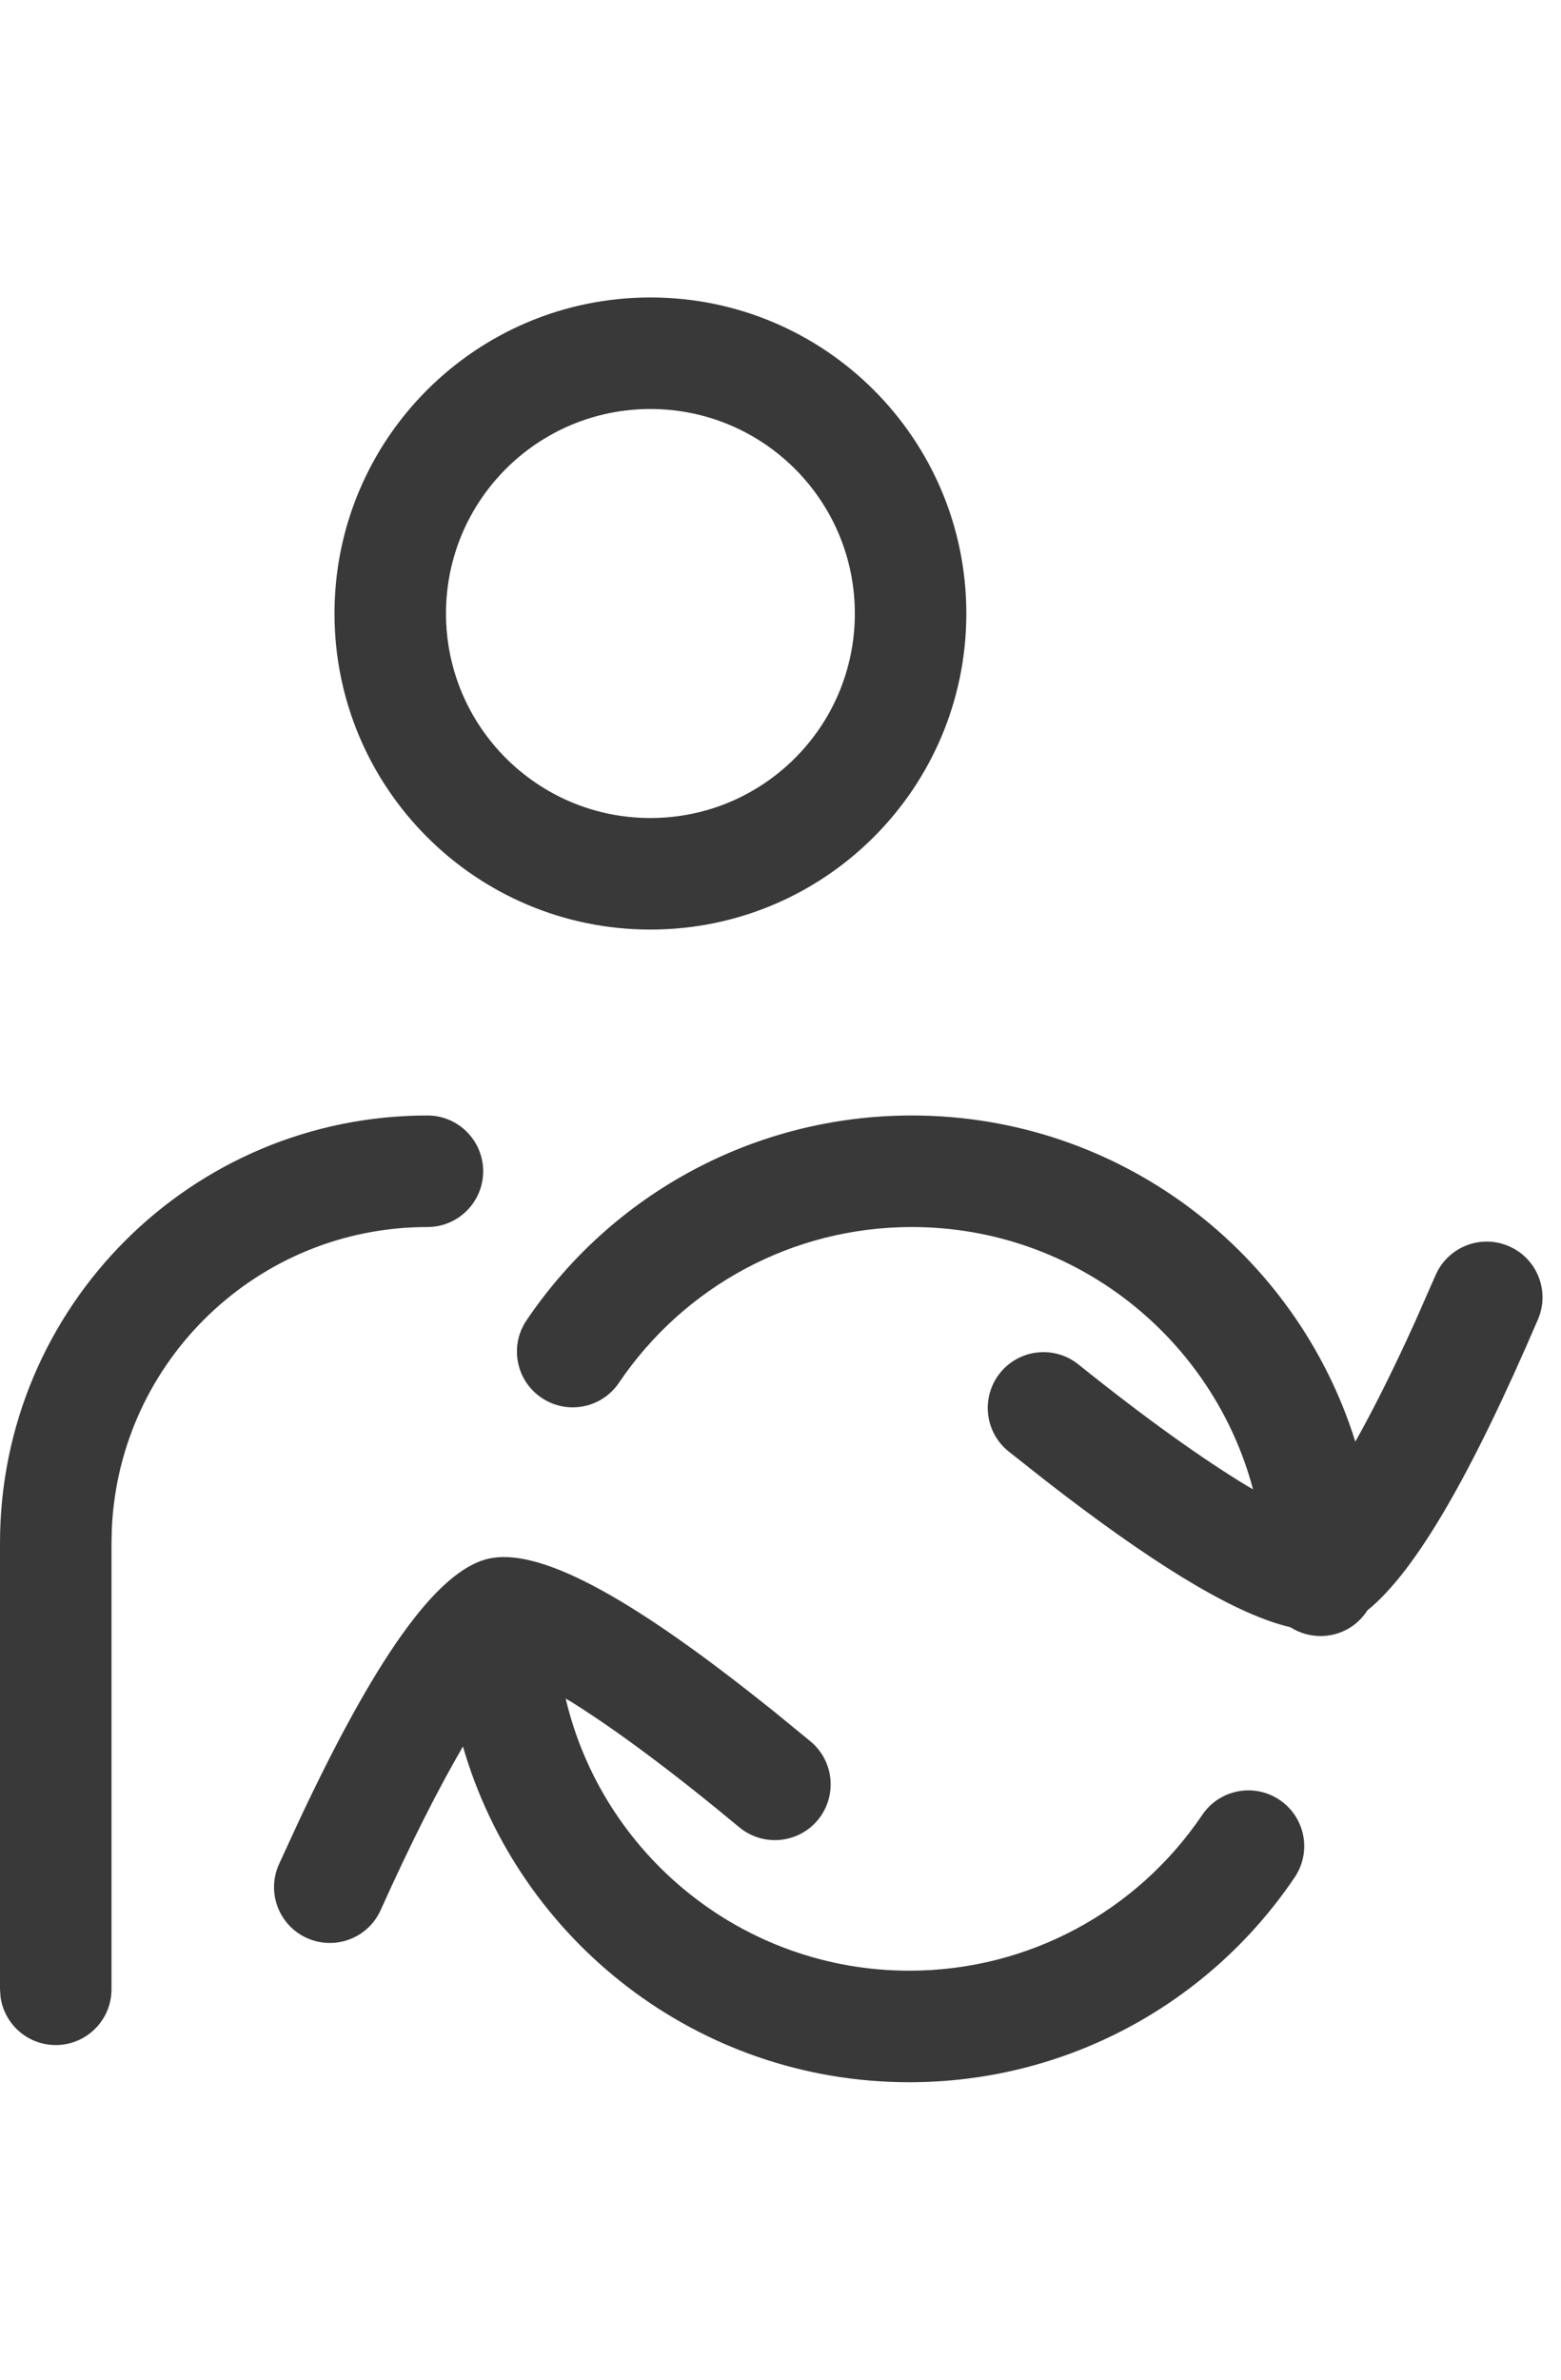 <?xml version="1.0" encoding="UTF-8"?>
<svg width="21px" height="32px" viewBox="0 0 21 32" version="1.1" xmlns="http://www.w3.org/2000/svg" xmlns:xlink="http://www.w3.org/1999/xlink">
    <title>icon/height32/change_contract_01</title>
    <g id="Icons-variable-width---for-Exporting-only" stroke="none" stroke-width="1" fill="none" fill-rule="evenodd">
        <g id="icon-/-32-/-change-contract-01" transform="translate(-7, 0)" fill="#39393A">
            <path d="M18.5,8.25 C18.5,6.731 17.269,5.5 15.75,5.5 C14.231,5.5 13,6.731 13,8.25 C13,9.769 14.231,11 15.75,11 C17.269,11 18.5,9.769 18.5,8.25 Z M13.571,20.96 C14.243,20.806 15.437,21.452 17.181,22.831 L17.423,23.023 L17.904,23.417 C18.223,23.682 18.266,24.155 18.002,24.474 C17.737,24.792 17.264,24.836 16.945,24.571 C16.054,23.83 15.296,23.268 14.7,22.894 L14.61,22.841 C15.103,24.938 16.987,26.5 19.234,26.5 C20.832,26.5 22.295,25.705 23.174,24.405 C23.406,24.062 23.872,23.972 24.215,24.204 C24.559,24.436 24.649,24.902 24.417,25.245 C23.262,26.954 21.336,28 19.234,28 C16.385,28 13.981,26.092 13.228,23.485 C12.898,24.051 12.524,24.789 12.121,25.685 C11.951,26.063 11.507,26.231 11.129,26.061 C10.751,25.891 10.583,25.447 10.753,25.069 L11.013,24.504 C12.035,22.324 12.868,21.122 13.571,20.96 Z M12.75,15 C13.164,15 13.5,15.336 13.5,15.75 C13.5,16.164 13.164,16.5 12.75,16.5 C10.471,16.5 8.612,18.292 8.505,20.544 L8.5,20.75 L8.5,26.75 C8.5,27.164 8.164,27.5 7.75,27.5 C7.37,27.5 7.057,27.218 7.007,26.852 L7,26.75 L7,20.75 C7,17.574 9.574,15 12.75,15 Z M19.266,15 C22.068,15 24.44,16.845 25.233,19.386 C25.439,19.02 25.662,18.581 25.899,18.074 L26.042,17.762 L26.312,17.149 C26.476,16.769 26.917,16.593 27.297,16.757 C27.678,16.92 27.854,17.361 27.69,17.742 C26.803,19.807 26.052,21.125 25.395,21.655 C25.263,21.863 25.031,22 24.766,22 C24.616,22 24.476,21.956 24.359,21.881 C23.661,21.719 22.653,21.12 21.327,20.111 L21.057,19.903 L20.569,19.518 C20.246,19.259 20.194,18.787 20.453,18.463 C20.712,18.14 21.184,18.088 21.507,18.347 C22.412,19.073 23.18,19.621 23.782,19.984 L23.857,20.027 C23.317,17.997 21.466,16.5 19.266,16.5 C17.668,16.5 16.205,17.295 15.326,18.595 C15.094,18.938 14.628,19.028 14.285,18.796 C13.941,18.564 13.851,18.098 14.083,17.755 C15.238,16.046 17.164,15 19.266,15 Z M15.75,4 C18.097,4 20,5.903 20,8.25 C20,10.597 18.097,12.5 15.75,12.5 C13.403,12.5 11.5,10.597 11.5,8.25 C11.5,5.903 13.403,4 15.75,4 Z" id="●-icon"></path>
        </g>
    </g>
</svg>